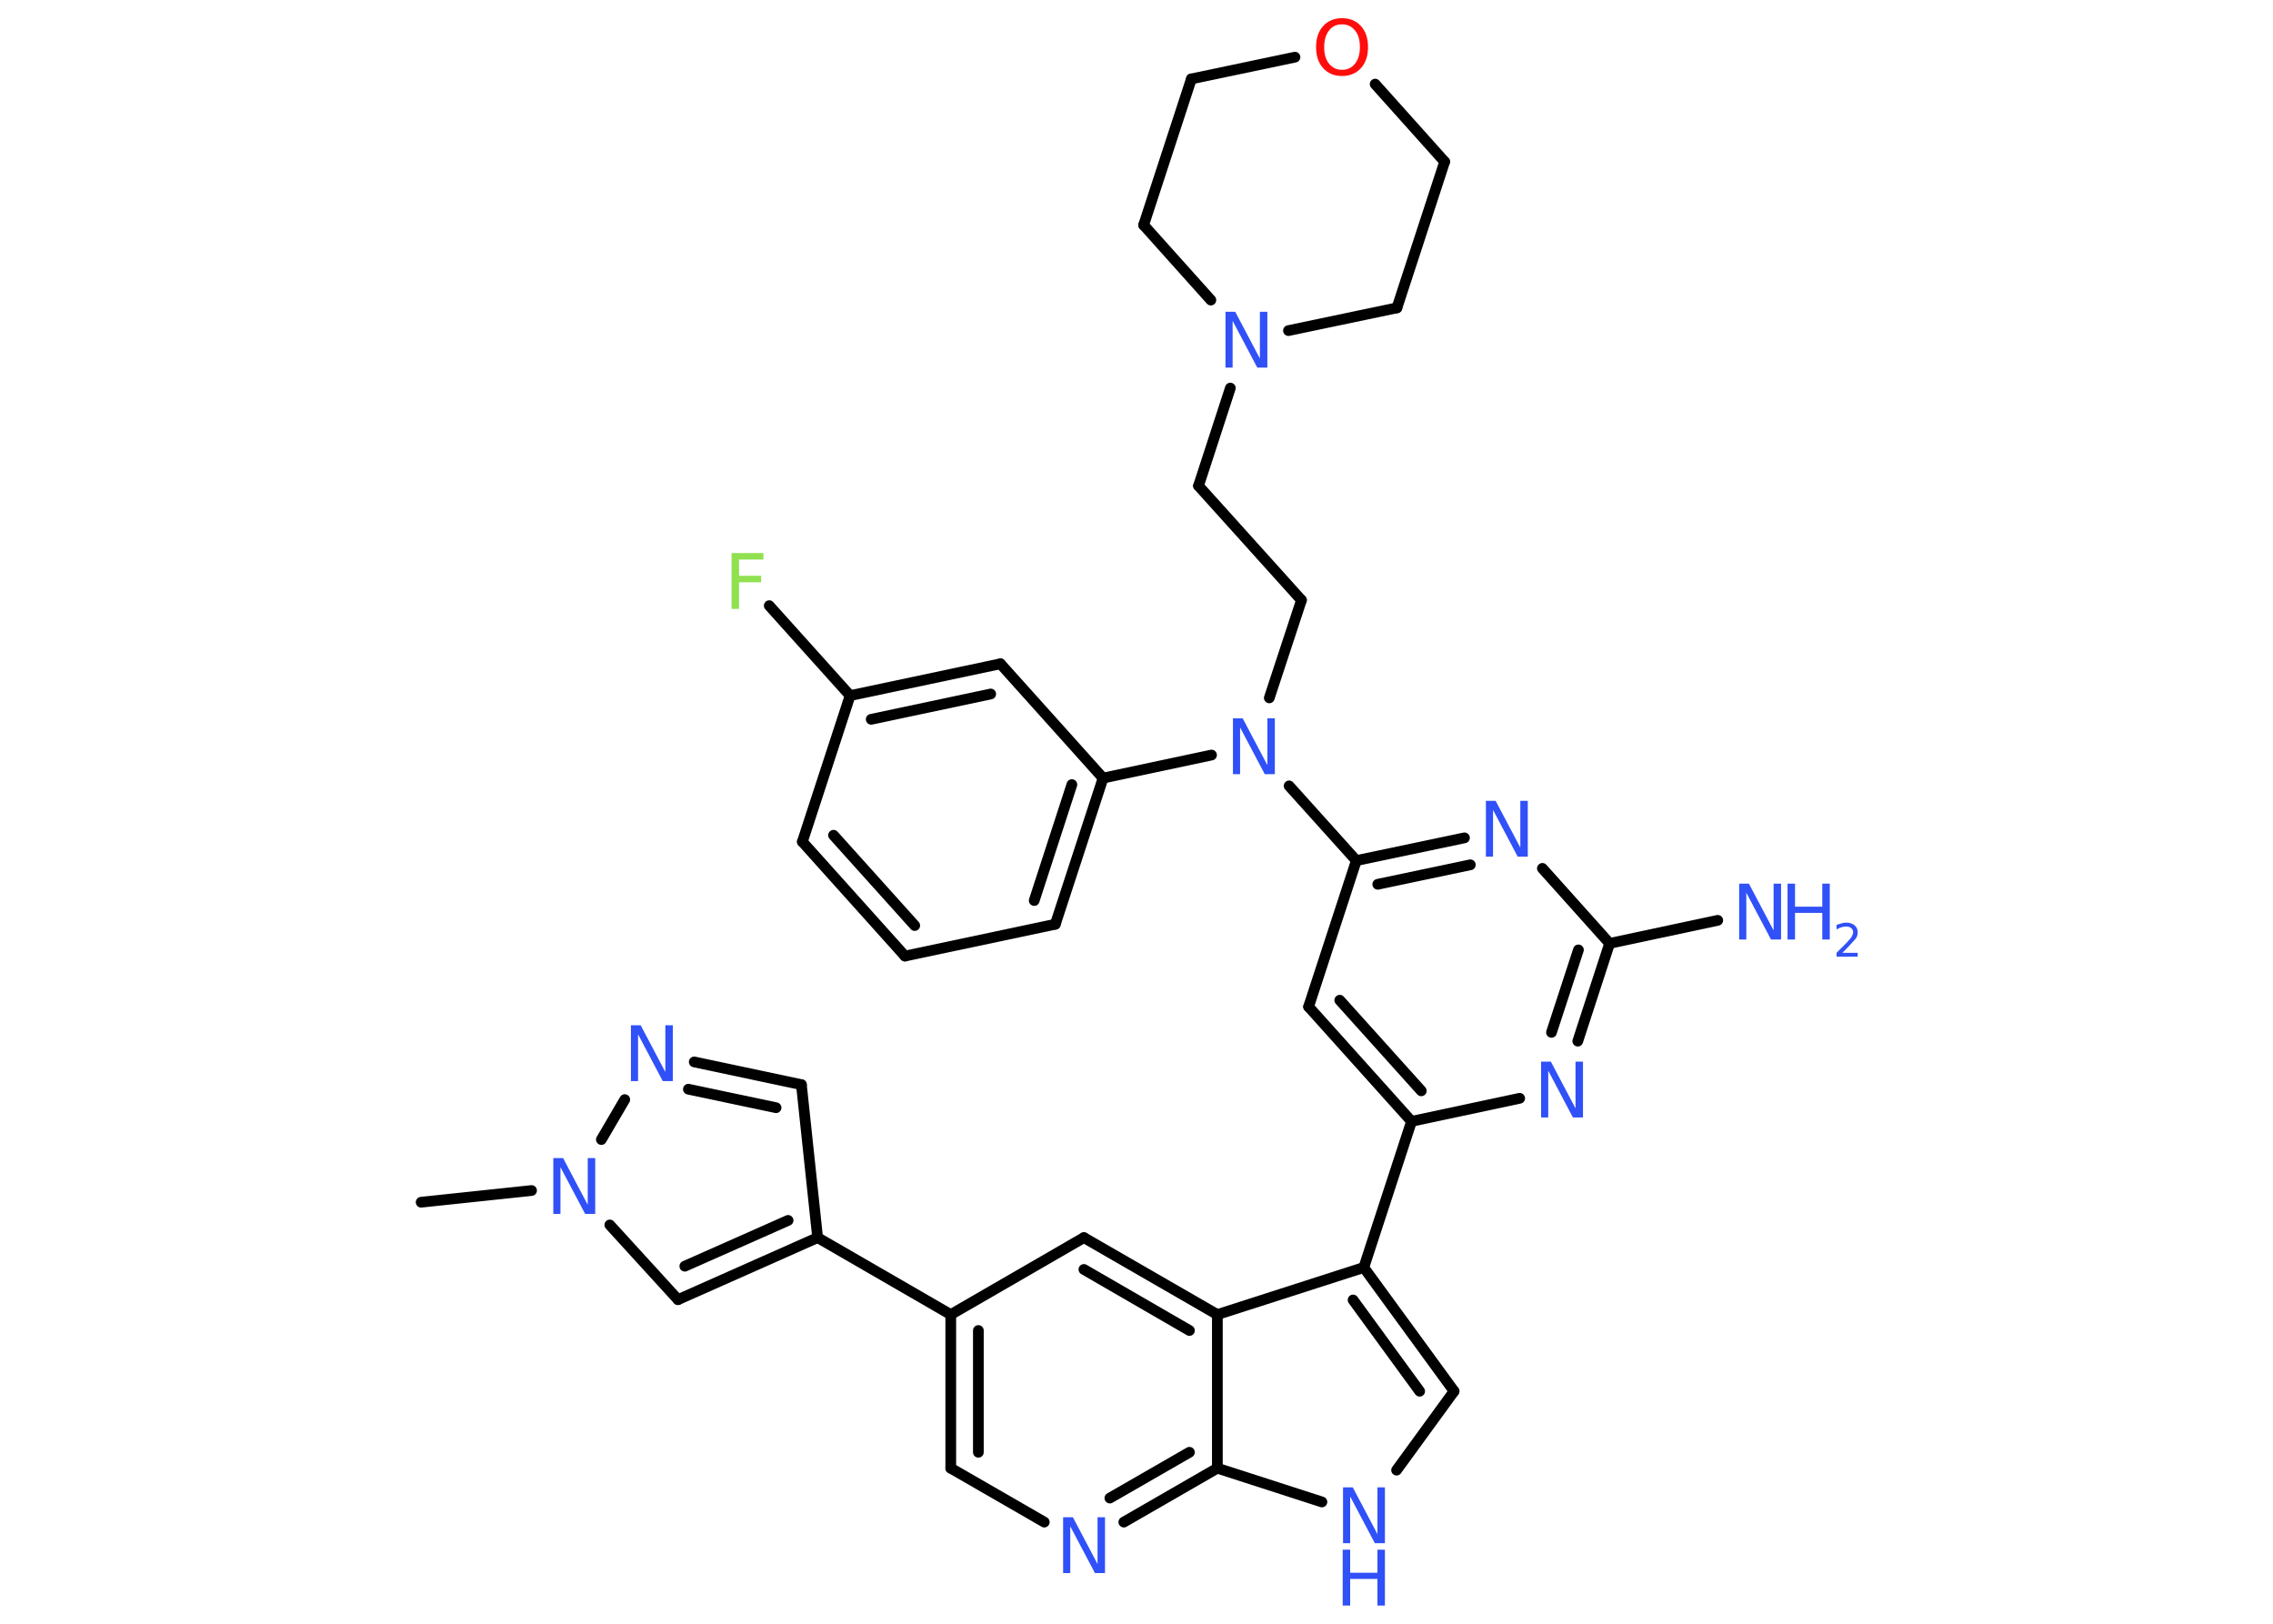 <?xml version='1.0' encoding='UTF-8'?>
<!DOCTYPE svg PUBLIC "-//W3C//DTD SVG 1.1//EN" "http://www.w3.org/Graphics/SVG/1.1/DTD/svg11.dtd">
<svg version='1.2' xmlns='http://www.w3.org/2000/svg' xmlns:xlink='http://www.w3.org/1999/xlink' width='70.0mm' height='50.0mm' viewBox='0 0 70.0 50.0'>
  <desc>Generated by the Chemistry Development Kit (http://github.com/cdk)</desc>
  <g stroke-linecap='round' stroke-linejoin='round' stroke='#000000' stroke-width='.33' fill='#3050F8'>
    <rect x='.0' y='.0' width='70.0' height='50.0' fill='#FFFFFF' stroke='none'/>
    <g id='mol1' class='mol'>
      <line id='mol1bnd1' class='bond' x1='12.97' y1='37.02' x2='16.37' y2='36.66'/>
      <line id='mol1bnd2' class='bond' x1='18.78' y1='37.72' x2='20.88' y2='40.02'/>
      <g id='mol1bnd3' class='bond'>
        <line x1='20.88' y1='40.02' x2='25.18' y2='38.11'/>
        <line x1='21.09' y1='38.99' x2='24.27' y2='37.58'/>
      </g>
      <line id='mol1bnd4' class='bond' x1='25.18' y1='38.11' x2='29.28' y2='40.48'/>
      <g id='mol1bnd5' class='bond'>
        <line x1='29.28' y1='40.48' x2='29.28' y2='45.21'/>
        <line x1='30.13' y1='40.97' x2='30.13' y2='44.72'/>
      </g>
      <line id='mol1bnd6' class='bond' x1='29.28' y1='45.21' x2='32.16' y2='46.87'/>
      <g id='mol1bnd7' class='bond'>
        <line x1='34.61' y1='46.87' x2='37.49' y2='45.21'/>
        <line x1='34.18' y1='46.13' x2='36.63' y2='44.72'/>
      </g>
      <line id='mol1bnd8' class='bond' x1='37.49' y1='45.21' x2='40.71' y2='46.25'/>
      <line id='mol1bnd9' class='bond' x1='43.01' y1='45.27' x2='44.78' y2='42.84'/>
      <g id='mol1bnd10' class='bond'>
        <line x1='44.78' y1='42.84' x2='42.0' y2='39.03'/>
        <line x1='43.72' y1='42.84' x2='41.67' y2='40.03'/>
      </g>
      <line id='mol1bnd11' class='bond' x1='42.0' y1='39.03' x2='43.47' y2='34.53'/>
      <g id='mol1bnd12' class='bond'>
        <line x1='40.3' y1='31.0' x2='43.47' y2='34.53'/>
        <line x1='41.26' y1='30.8' x2='43.77' y2='33.59'/>
      </g>
      <line id='mol1bnd13' class='bond' x1='40.3' y1='31.0' x2='41.77' y2='26.5'/>
      <line id='mol1bnd14' class='bond' x1='41.77' y1='26.5' x2='39.7' y2='24.2'/>
      <line id='mol1bnd15' class='bond' x1='39.09' y1='21.49' x2='40.08' y2='18.48'/>
      <line id='mol1bnd16' class='bond' x1='40.08' y1='18.48' x2='36.91' y2='14.96'/>
      <line id='mol1bnd17' class='bond' x1='36.91' y1='14.96' x2='37.89' y2='11.95'/>
      <line id='mol1bnd18' class='bond' x1='37.29' y1='9.24' x2='35.22' y2='6.93'/>
      <line id='mol1bnd19' class='bond' x1='35.22' y1='6.93' x2='36.69' y2='2.43'/>
      <line id='mol1bnd20' class='bond' x1='36.69' y1='2.43' x2='39.88' y2='1.76'/>
      <line id='mol1bnd21' class='bond' x1='42.35' y1='2.59' x2='44.49' y2='4.98'/>
      <line id='mol1bnd22' class='bond' x1='44.49' y1='4.98' x2='43.02' y2='9.48'/>
      <line id='mol1bnd23' class='bond' x1='39.68' y1='10.18' x2='43.02' y2='9.48'/>
      <line id='mol1bnd24' class='bond' x1='37.31' y1='23.25' x2='33.97' y2='23.96'/>
      <g id='mol1bnd25' class='bond'>
        <line x1='32.5' y1='28.46' x2='33.97' y2='23.96'/>
        <line x1='31.85' y1='27.73' x2='33.01' y2='24.16'/>
      </g>
      <line id='mol1bnd26' class='bond' x1='32.5' y1='28.46' x2='27.87' y2='29.44'/>
      <g id='mol1bnd27' class='bond'>
        <line x1='24.71' y1='25.92' x2='27.87' y2='29.44'/>
        <line x1='25.67' y1='25.72' x2='28.17' y2='28.5'/>
      </g>
      <line id='mol1bnd28' class='bond' x1='24.71' y1='25.92' x2='26.18' y2='21.42'/>
      <line id='mol1bnd29' class='bond' x1='26.18' y1='21.42' x2='23.69' y2='18.65'/>
      <g id='mol1bnd30' class='bond'>
        <line x1='30.81' y1='20.44' x2='26.18' y2='21.42'/>
        <line x1='30.51' y1='21.37' x2='26.83' y2='22.15'/>
      </g>
      <line id='mol1bnd31' class='bond' x1='33.97' y1='23.96' x2='30.81' y2='20.44'/>
      <g id='mol1bnd32' class='bond'>
        <line x1='45.1' y1='25.8' x2='41.77' y2='26.5'/>
        <line x1='45.28' y1='26.63' x2='42.43' y2='27.23'/>
      </g>
      <line id='mol1bnd33' class='bond' x1='47.5' y1='26.74' x2='49.57' y2='29.05'/>
      <line id='mol1bnd34' class='bond' x1='49.57' y1='29.05' x2='52.9' y2='28.34'/>
      <g id='mol1bnd35' class='bond'>
        <line x1='48.59' y1='32.06' x2='49.57' y2='29.05'/>
        <line x1='47.78' y1='31.79' x2='48.61' y2='29.25'/>
      </g>
      <line id='mol1bnd36' class='bond' x1='43.47' y1='34.53' x2='46.8' y2='33.82'/>
      <line id='mol1bnd37' class='bond' x1='42.0' y1='39.03' x2='37.49' y2='40.48'/>
      <line id='mol1bnd38' class='bond' x1='37.49' y1='45.21' x2='37.49' y2='40.48'/>
      <g id='mol1bnd39' class='bond'>
        <line x1='37.49' y1='40.48' x2='33.38' y2='38.11'/>
        <line x1='36.63' y1='40.97' x2='33.38' y2='39.09'/>
      </g>
      <line id='mol1bnd40' class='bond' x1='29.28' y1='40.48' x2='33.38' y2='38.11'/>
      <line id='mol1bnd41' class='bond' x1='25.18' y1='38.11' x2='24.68' y2='33.4'/>
      <g id='mol1bnd42' class='bond'>
        <line x1='24.68' y1='33.4' x2='21.38' y2='32.7'/>
        <line x1='23.9' y1='34.11' x2='21.2' y2='33.54'/>
      </g>
      <line id='mol1bnd43' class='bond' x1='18.52' y1='35.09' x2='19.24' y2='33.86'/>
      <path id='mol1atm2' class='atom' d='M17.03 35.66h.31l.76 1.44v-1.44h.23v1.72h-.31l-.76 -1.44v1.44h-.22v-1.72z' stroke='none'/>
      <path id='mol1atm7' class='atom' d='M32.73 46.72h.31l.76 1.44v-1.44h.23v1.72h-.31l-.76 -1.44v1.44h-.22v-1.72z' stroke='none'/>
      <g id='mol1atm9' class='atom'>
        <path d='M41.35 45.8h.31l.76 1.44v-1.44h.23v1.72h-.31l-.76 -1.44v1.44h-.22v-1.72z' stroke='none'/>
        <path d='M41.35 47.72h.23v.71h.84v-.71h.23v1.72h-.23v-.82h-.84v.82h-.23v-1.72z' stroke='none'/>
      </g>
      <path id='mol1atm15' class='atom' d='M37.96 22.12h.31l.76 1.44v-1.44h.23v1.72h-.31l-.76 -1.44v1.44h-.22v-1.72z' stroke='none'/>
      <path id='mol1atm18' class='atom' d='M37.73 9.6h.31l.76 1.44v-1.44h.23v1.72h-.31l-.76 -1.44v1.44h-.22v-1.72z' stroke='none'/>
      <path id='mol1atm21' class='atom' d='M41.33 .75q-.26 .0 -.4 .19q-.15 .19 -.15 .51q.0 .33 .15 .51q.15 .19 .4 .19q.25 .0 .4 -.19q.15 -.19 .15 -.51q.0 -.33 -.15 -.51q-.15 -.19 -.4 -.19zM41.33 .56q.36 .0 .58 .24q.22 .24 .22 .65q.0 .41 -.22 .65q-.22 .24 -.58 .24q-.36 .0 -.58 -.24q-.22 -.24 -.22 -.65q.0 -.41 .22 -.65q.22 -.24 .58 -.24z' stroke='none' fill='#FF0D0D'/>
      <path id='mol1atm29' class='atom' d='M22.52 17.03h.99v.2h-.75v.5h.68v.2h-.68v.82h-.23v-1.72z' stroke='none' fill='#90E050'/>
      <path id='mol1atm31' class='atom' d='M45.75 24.66h.31l.76 1.44v-1.44h.23v1.72h-.31l-.76 -1.44v1.44h-.22v-1.72z' stroke='none'/>
      <g id='mol1atm33' class='atom'>
        <path d='M53.55 27.21h.31l.76 1.44v-1.44h.23v1.72h-.31l-.76 -1.44v1.44h-.22v-1.72z' stroke='none'/>
        <path d='M55.05 27.21h.23v.71h.84v-.71h.23v1.72h-.23v-.82h-.84v.82h-.23v-1.72z' stroke='none'/>
        <path d='M56.72 29.34h.49v.12h-.65v-.12q.08 -.08 .22 -.22q.14 -.14 .17 -.18q.07 -.07 .09 -.13q.03 -.05 .03 -.1q.0 -.08 -.06 -.13q-.06 -.05 -.15 -.05q-.07 .0 -.14 .02q-.07 .02 -.16 .07v-.14q.09 -.03 .16 -.05q.07 -.02 .13 -.02q.16 .0 .26 .08q.1 .08 .1 .22q.0 .06 -.02 .12q-.02 .06 -.09 .13q-.02 .02 -.11 .12q-.09 .1 -.26 .27z' stroke='none'/>
      </g>
      <path id='mol1atm34' class='atom' d='M47.45 32.69h.31l.76 1.44v-1.44h.23v1.72h-.31l-.76 -1.44v1.44h-.22v-1.72z' stroke='none'/>
      <path id='mol1atm38' class='atom' d='M19.42 31.57h.31l.76 1.44v-1.44h.23v1.72h-.31l-.76 -1.44v1.44h-.22v-1.72z' stroke='none'/>
    </g>
  </g>
</svg>
